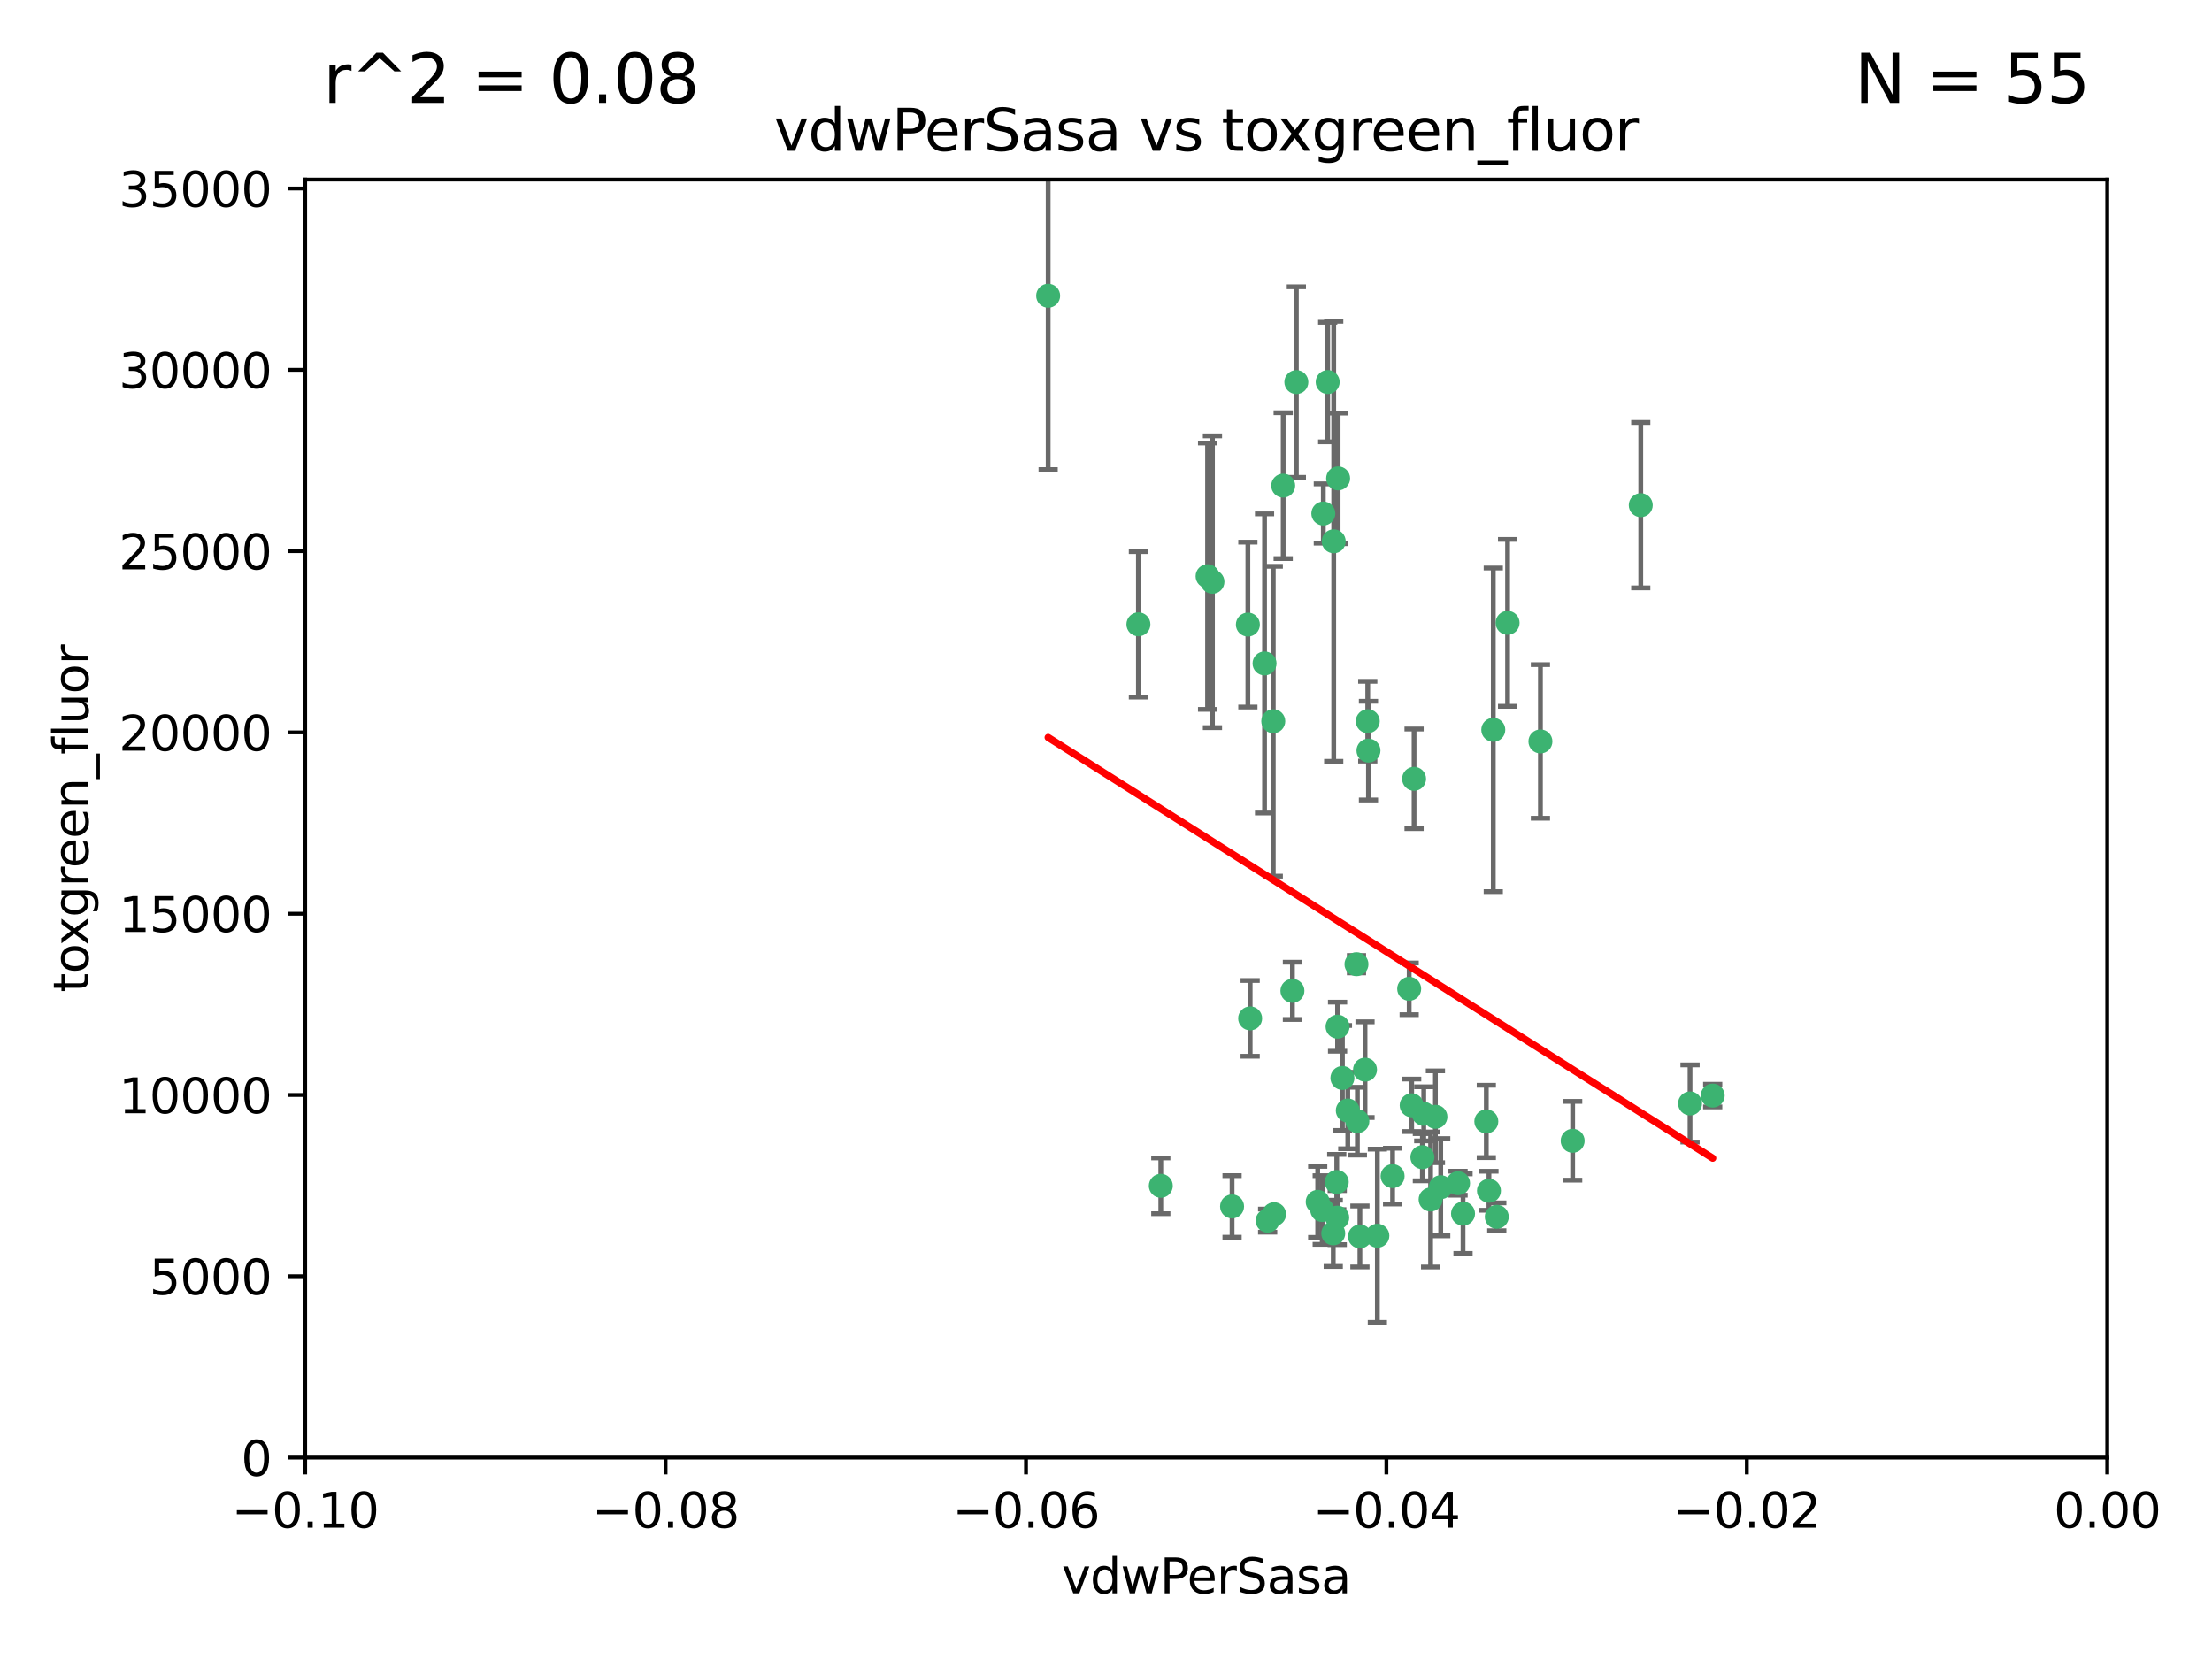 <?xml version="1.0" encoding="utf-8" standalone="no"?>
<!DOCTYPE svg PUBLIC "-//W3C//DTD SVG 1.1//EN"
  "http://www.w3.org/Graphics/SVG/1.1/DTD/svg11.dtd">
<svg xmlns:xlink="http://www.w3.org/1999/xlink" width="460.8pt" height="345.6pt" viewBox="0 0 460.8 345.6" xmlns="http://www.w3.org/2000/svg" version="1.1">
 <defs>
  <style type="text/css">*{stroke-linejoin: round; stroke-linecap: butt}</style>
 </defs>
 <g id="figure_1">
  <g id="patch_1">
   <path d="M 0 345.6 
L 460.8 345.6 
L 460.8 0 
L 0 0 
z
" style="fill: #ffffff"/>
  </g>
  <g id="axes_1">
   <g id="patch_2">
    <path d="M 63.571 303.64 
L 438.975 303.64 
L 438.975 37.411 
L 63.571 37.411 
z
" style="fill: #ffffff"/>
   </g>
   <g id="PathCollection_1">
    <defs>
     <path id="mf720e7ccf8" d="M 0 1.118 
C 0.297 1.118 0.581 1 0.791 0.791 
C 1 0.581 1.118 0.297 1.118 0 
C 1.118 -0.297 1 -0.581 0.791 -0.791 
C 0.581 -1 0.297 -1.118 0 -1.118 
C -0.297 -1.118 -0.581 -1 -0.791 -0.791 
C -1 -0.581 -1.118 -0.297 -1.118 0 
C -1.118 0.297 -1 0.581 -0.791 0.791 
C -0.581 1 -0.297 1.118 0 1.118 
z
" style="stroke: #3cb371"/>
    </defs>
    <g clip-path="url(#pf2f852a9d2)">
     <use xlink:href="#mf720e7ccf8" x="270.055" y="79.593" style="fill: #3cb371; stroke: #3cb371"/>
     <use xlink:href="#mf720e7ccf8" x="218.35" y="61.614" style="fill: #3cb371; stroke: #3cb371"/>
     <use xlink:href="#mf720e7ccf8" x="267.313" y="101.166" style="fill: #3cb371; stroke: #3cb371"/>
     <use xlink:href="#mf720e7ccf8" x="277.837" y="112.761" style="fill: #3cb371; stroke: #3cb371"/>
     <use xlink:href="#mf720e7ccf8" x="259.956" y="130.114" style="fill: #3cb371; stroke: #3cb371"/>
     <use xlink:href="#mf720e7ccf8" x="263.429" y="138.203" style="fill: #3cb371; stroke: #3cb371"/>
     <use xlink:href="#mf720e7ccf8" x="275.671" y="106.972" style="fill: #3cb371; stroke: #3cb371"/>
     <use xlink:href="#mf720e7ccf8" x="278.755" y="99.654" style="fill: #3cb371; stroke: #3cb371"/>
     <use xlink:href="#mf720e7ccf8" x="237.152" y="130.059" style="fill: #3cb371; stroke: #3cb371"/>
     <use xlink:href="#mf720e7ccf8" x="276.581" y="79.585" style="fill: #3cb371; stroke: #3cb371"/>
     <use xlink:href="#mf720e7ccf8" x="269.235" y="206.41" style="fill: #3cb371; stroke: #3cb371"/>
     <use xlink:href="#mf720e7ccf8" x="251.561" y="120.034" style="fill: #3cb371; stroke: #3cb371"/>
     <use xlink:href="#mf720e7ccf8" x="241.819" y="247.024" style="fill: #3cb371; stroke: #3cb371"/>
     <use xlink:href="#mf720e7ccf8" x="293.557" y="205.988" style="fill: #3cb371; stroke: #3cb371"/>
     <use xlink:href="#mf720e7ccf8" x="252.576" y="121.191" style="fill: #3cb371; stroke: #3cb371"/>
     <use xlink:href="#mf720e7ccf8" x="304.776" y="252.825" style="fill: #3cb371; stroke: #3cb371"/>
     <use xlink:href="#mf720e7ccf8" x="284.928" y="150.242" style="fill: #3cb371; stroke: #3cb371"/>
     <use xlink:href="#mf720e7ccf8" x="265.419" y="252.947" style="fill: #3cb371; stroke: #3cb371"/>
     <use xlink:href="#mf720e7ccf8" x="296.308" y="241.067" style="fill: #3cb371; stroke: #3cb371"/>
     <use xlink:href="#mf720e7ccf8" x="294.077" y="230.255" style="fill: #3cb371; stroke: #3cb371"/>
     <use xlink:href="#mf720e7ccf8" x="275.442" y="252.069" style="fill: #3cb371; stroke: #3cb371"/>
     <use xlink:href="#mf720e7ccf8" x="298.022" y="249.877" style="fill: #3cb371; stroke: #3cb371"/>
     <use xlink:href="#mf720e7ccf8" x="256.663" y="251.323" style="fill: #3cb371; stroke: #3cb371"/>
     <use xlink:href="#mf720e7ccf8" x="284.358" y="222.83" style="fill: #3cb371; stroke: #3cb371"/>
     <use xlink:href="#mf720e7ccf8" x="274.5" y="250.369" style="fill: #3cb371; stroke: #3cb371"/>
     <use xlink:href="#mf720e7ccf8" x="265.246" y="150.246" style="fill: #3cb371; stroke: #3cb371"/>
     <use xlink:href="#mf720e7ccf8" x="280.767" y="231.339" style="fill: #3cb371; stroke: #3cb371"/>
     <use xlink:href="#mf720e7ccf8" x="282.577" y="200.861" style="fill: #3cb371; stroke: #3cb371"/>
     <use xlink:href="#mf720e7ccf8" x="290.102" y="245.005" style="fill: #3cb371; stroke: #3cb371"/>
     <use xlink:href="#mf720e7ccf8" x="278.569" y="253.655" style="fill: #3cb371; stroke: #3cb371"/>
     <use xlink:href="#mf720e7ccf8" x="311.808" y="253.482" style="fill: #3cb371; stroke: #3cb371"/>
     <use xlink:href="#mf720e7ccf8" x="311.077" y="152.035" style="fill: #3cb371; stroke: #3cb371"/>
     <use xlink:href="#mf720e7ccf8" x="260.43" y="212.147" style="fill: #3cb371; stroke: #3cb371"/>
     <use xlink:href="#mf720e7ccf8" x="285.076" y="156.366" style="fill: #3cb371; stroke: #3cb371"/>
     <use xlink:href="#mf720e7ccf8" x="309.626" y="233.615" style="fill: #3cb371; stroke: #3cb371"/>
     <use xlink:href="#mf720e7ccf8" x="283.296" y="257.576" style="fill: #3cb371; stroke: #3cb371"/>
     <use xlink:href="#mf720e7ccf8" x="282.767" y="233.563" style="fill: #3cb371; stroke: #3cb371"/>
     <use xlink:href="#mf720e7ccf8" x="310.174" y="248.058" style="fill: #3cb371; stroke: #3cb371"/>
     <use xlink:href="#mf720e7ccf8" x="277.739" y="256.929" style="fill: #3cb371; stroke: #3cb371"/>
     <use xlink:href="#mf720e7ccf8" x="279.65" y="224.561" style="fill: #3cb371; stroke: #3cb371"/>
     <use xlink:href="#mf720e7ccf8" x="278.637" y="213.877" style="fill: #3cb371; stroke: #3cb371"/>
     <use xlink:href="#mf720e7ccf8" x="264.075" y="254.285" style="fill: #3cb371; stroke: #3cb371"/>
     <use xlink:href="#mf720e7ccf8" x="286.929" y="257.429" style="fill: #3cb371; stroke: #3cb371"/>
     <use xlink:href="#mf720e7ccf8" x="296.591" y="232.035" style="fill: #3cb371; stroke: #3cb371"/>
     <use xlink:href="#mf720e7ccf8" x="320.897" y="154.457" style="fill: #3cb371; stroke: #3cb371"/>
     <use xlink:href="#mf720e7ccf8" x="341.801" y="105.234" style="fill: #3cb371; stroke: #3cb371"/>
     <use xlink:href="#mf720e7ccf8" x="314.057" y="129.752" style="fill: #3cb371; stroke: #3cb371"/>
     <use xlink:href="#mf720e7ccf8" x="299.023" y="232.65" style="fill: #3cb371; stroke: #3cb371"/>
     <use xlink:href="#mf720e7ccf8" x="278.467" y="246.235" style="fill: #3cb371; stroke: #3cb371"/>
     <use xlink:href="#mf720e7ccf8" x="300.13" y="247.319" style="fill: #3cb371; stroke: #3cb371"/>
     <use xlink:href="#mf720e7ccf8" x="303.74" y="246.485" style="fill: #3cb371; stroke: #3cb371"/>
     <use xlink:href="#mf720e7ccf8" x="352.067" y="229.873" style="fill: #3cb371; stroke: #3cb371"/>
     <use xlink:href="#mf720e7ccf8" x="327.614" y="237.649" style="fill: #3cb371; stroke: #3cb371"/>
     <use xlink:href="#mf720e7ccf8" x="356.787" y="228.234" style="fill: #3cb371; stroke: #3cb371"/>
     <use xlink:href="#mf720e7ccf8" x="294.577" y="162.243" style="fill: #3cb371; stroke: #3cb371"/>
    </g>
   </g>
   <g id="matplotlib.axis_1">
    <g id="xtick_1">
     <g id="line2d_1">
      <defs>
       <path id="mb7c0203113" d="M 0 0 
L 0 3.5 
" style="stroke: #000000; stroke-width: 0.8"/>
      </defs>
      <g>
       <use xlink:href="#mb7c0203113" x="63.571" y="303.64" style="stroke: #000000; stroke-width: 0.8"/>
      </g>
     </g>
     <g id="text_1">
      <!-- −0.10 -->
      <g transform="translate(48.249 318.238)scale(0.1 -0.1)">
       <defs>
        <path id="DejaVuSans-2212" d="M 678 2272 
L 4684 2272 
L 4684 1741 
L 678 1741 
L 678 2272 
z
" transform="scale(0.016)"/>
        <path id="DejaVuSans-30" d="M 2034 4250 
Q 1547 4250 1301 3770 
Q 1056 3291 1056 2328 
Q 1056 1369 1301 889 
Q 1547 409 2034 409 
Q 2525 409 2770 889 
Q 3016 1369 3016 2328 
Q 3016 3291 2770 3770 
Q 2525 4250 2034 4250 
z
M 2034 4750 
Q 2819 4750 3233 4129 
Q 3647 3509 3647 2328 
Q 3647 1150 3233 529 
Q 2819 -91 2034 -91 
Q 1250 -91 836 529 
Q 422 1150 422 2328 
Q 422 3509 836 4129 
Q 1250 4750 2034 4750 
z
" transform="scale(0.016)"/>
        <path id="DejaVuSans-2e" d="M 684 794 
L 1344 794 
L 1344 0 
L 684 0 
L 684 794 
z
" transform="scale(0.016)"/>
        <path id="DejaVuSans-31" d="M 794 531 
L 1825 531 
L 1825 4091 
L 703 3866 
L 703 4441 
L 1819 4666 
L 2450 4666 
L 2450 531 
L 3481 531 
L 3481 0 
L 794 0 
L 794 531 
z
" transform="scale(0.016)"/>
       </defs>
       <use xlink:href="#DejaVuSans-2212"/>
       <use xlink:href="#DejaVuSans-30" x="83.789"/>
       <use xlink:href="#DejaVuSans-2e" x="147.412"/>
       <use xlink:href="#DejaVuSans-31" x="179.199"/>
       <use xlink:href="#DejaVuSans-30" x="242.822"/>
      </g>
     </g>
    </g>
    <g id="xtick_2">
     <g id="line2d_2">
      <g>
       <use xlink:href="#mb7c0203113" x="138.652" y="303.64" style="stroke: #000000; stroke-width: 0.8"/>
      </g>
     </g>
     <g id="text_2">
      <!-- −0.08 -->
      <g transform="translate(123.329 318.238)scale(0.1 -0.1)">
       <defs>
        <path id="DejaVuSans-38" d="M 2034 2216 
Q 1584 2216 1326 1975 
Q 1069 1734 1069 1313 
Q 1069 891 1326 650 
Q 1584 409 2034 409 
Q 2484 409 2743 651 
Q 3003 894 3003 1313 
Q 3003 1734 2745 1975 
Q 2488 2216 2034 2216 
z
M 1403 2484 
Q 997 2584 770 2862 
Q 544 3141 544 3541 
Q 544 4100 942 4425 
Q 1341 4750 2034 4750 
Q 2731 4750 3128 4425 
Q 3525 4100 3525 3541 
Q 3525 3141 3298 2862 
Q 3072 2584 2669 2484 
Q 3125 2378 3379 2068 
Q 3634 1759 3634 1313 
Q 3634 634 3220 271 
Q 2806 -91 2034 -91 
Q 1263 -91 848 271 
Q 434 634 434 1313 
Q 434 1759 690 2068 
Q 947 2378 1403 2484 
z
M 1172 3481 
Q 1172 3119 1398 2916 
Q 1625 2713 2034 2713 
Q 2441 2713 2670 2916 
Q 2900 3119 2900 3481 
Q 2900 3844 2670 4047 
Q 2441 4250 2034 4250 
Q 1625 4250 1398 4047 
Q 1172 3844 1172 3481 
z
" transform="scale(0.016)"/>
       </defs>
       <use xlink:href="#DejaVuSans-2212"/>
       <use xlink:href="#DejaVuSans-30" x="83.789"/>
       <use xlink:href="#DejaVuSans-2e" x="147.412"/>
       <use xlink:href="#DejaVuSans-30" x="179.199"/>
       <use xlink:href="#DejaVuSans-38" x="242.822"/>
      </g>
     </g>
    </g>
    <g id="xtick_3">
     <g id="line2d_3">
      <g>
       <use xlink:href="#mb7c0203113" x="213.733" y="303.64" style="stroke: #000000; stroke-width: 0.8"/>
      </g>
     </g>
     <g id="text_3">
      <!-- −0.06 -->
      <g transform="translate(198.41 318.238)scale(0.1 -0.1)">
       <defs>
        <path id="DejaVuSans-36" d="M 2113 2584 
Q 1688 2584 1439 2293 
Q 1191 2003 1191 1497 
Q 1191 994 1439 701 
Q 1688 409 2113 409 
Q 2538 409 2786 701 
Q 3034 994 3034 1497 
Q 3034 2003 2786 2293 
Q 2538 2584 2113 2584 
z
M 3366 4563 
L 3366 3988 
Q 3128 4100 2886 4159 
Q 2644 4219 2406 4219 
Q 1781 4219 1451 3797 
Q 1122 3375 1075 2522 
Q 1259 2794 1537 2939 
Q 1816 3084 2150 3084 
Q 2853 3084 3261 2657 
Q 3669 2231 3669 1497 
Q 3669 778 3244 343 
Q 2819 -91 2113 -91 
Q 1303 -91 875 529 
Q 447 1150 447 2328 
Q 447 3434 972 4092 
Q 1497 4750 2381 4750 
Q 2619 4750 2861 4703 
Q 3103 4656 3366 4563 
z
" transform="scale(0.016)"/>
       </defs>
       <use xlink:href="#DejaVuSans-2212"/>
       <use xlink:href="#DejaVuSans-30" x="83.789"/>
       <use xlink:href="#DejaVuSans-2e" x="147.412"/>
       <use xlink:href="#DejaVuSans-30" x="179.199"/>
       <use xlink:href="#DejaVuSans-36" x="242.822"/>
      </g>
     </g>
    </g>
    <g id="xtick_4">
     <g id="line2d_4">
      <g>
       <use xlink:href="#mb7c0203113" x="288.813" y="303.64" style="stroke: #000000; stroke-width: 0.8"/>
      </g>
     </g>
     <g id="text_4">
      <!-- −0.04 -->
      <g transform="translate(273.491 318.238)scale(0.1 -0.1)">
       <defs>
        <path id="DejaVuSans-34" d="M 2419 4116 
L 825 1625 
L 2419 1625 
L 2419 4116 
z
M 2253 4666 
L 3047 4666 
L 3047 1625 
L 3713 1625 
L 3713 1100 
L 3047 1100 
L 3047 0 
L 2419 0 
L 2419 1100 
L 313 1100 
L 313 1709 
L 2253 4666 
z
" transform="scale(0.016)"/>
       </defs>
       <use xlink:href="#DejaVuSans-2212"/>
       <use xlink:href="#DejaVuSans-30" x="83.789"/>
       <use xlink:href="#DejaVuSans-2e" x="147.412"/>
       <use xlink:href="#DejaVuSans-30" x="179.199"/>
       <use xlink:href="#DejaVuSans-34" x="242.822"/>
      </g>
     </g>
    </g>
    <g id="xtick_5">
     <g id="line2d_5">
      <g>
       <use xlink:href="#mb7c0203113" x="363.894" y="303.64" style="stroke: #000000; stroke-width: 0.8"/>
      </g>
     </g>
     <g id="text_5">
      <!-- −0.02 -->
      <g transform="translate(348.572 318.238)scale(0.1 -0.1)">
       <defs>
        <path id="DejaVuSans-32" d="M 1228 531 
L 3431 531 
L 3431 0 
L 469 0 
L 469 531 
Q 828 903 1448 1529 
Q 2069 2156 2228 2338 
Q 2531 2678 2651 2914 
Q 2772 3150 2772 3378 
Q 2772 3750 2511 3984 
Q 2250 4219 1831 4219 
Q 1534 4219 1204 4116 
Q 875 4013 500 3803 
L 500 4441 
Q 881 4594 1212 4672 
Q 1544 4750 1819 4750 
Q 2544 4750 2975 4387 
Q 3406 4025 3406 3419 
Q 3406 3131 3298 2873 
Q 3191 2616 2906 2266 
Q 2828 2175 2409 1742 
Q 1991 1309 1228 531 
z
" transform="scale(0.016)"/>
       </defs>
       <use xlink:href="#DejaVuSans-2212"/>
       <use xlink:href="#DejaVuSans-30" x="83.789"/>
       <use xlink:href="#DejaVuSans-2e" x="147.412"/>
       <use xlink:href="#DejaVuSans-30" x="179.199"/>
       <use xlink:href="#DejaVuSans-32" x="242.822"/>
      </g>
     </g>
    </g>
    <g id="xtick_6">
     <g id="line2d_6">
      <g>
       <use xlink:href="#mb7c0203113" x="438.975" y="303.64" style="stroke: #000000; stroke-width: 0.8"/>
      </g>
     </g>
     <g id="text_6">
      <!-- 0.00 -->
      <g transform="translate(427.842 318.238)scale(0.1 -0.1)">
       <use xlink:href="#DejaVuSans-30"/>
       <use xlink:href="#DejaVuSans-2e" x="63.623"/>
       <use xlink:href="#DejaVuSans-30" x="95.41"/>
       <use xlink:href="#DejaVuSans-30" x="159.033"/>
      </g>
     </g>
    </g>
    <g id="text_7">
     <!-- vdwPerSasa -->
     <g transform="translate(221.178 331.917)scale(0.1 -0.1)">
      <defs>
       <path id="DejaVuSans-76" d="M 191 3500 
L 800 3500 
L 1894 563 
L 2988 3500 
L 3597 3500 
L 2284 0 
L 1503 0 
L 191 3500 
z
" transform="scale(0.016)"/>
       <path id="DejaVuSans-64" d="M 2906 2969 
L 2906 4863 
L 3481 4863 
L 3481 0 
L 2906 0 
L 2906 525 
Q 2725 213 2448 61 
Q 2172 -91 1784 -91 
Q 1150 -91 751 415 
Q 353 922 353 1747 
Q 353 2572 751 3078 
Q 1150 3584 1784 3584 
Q 2172 3584 2448 3432 
Q 2725 3281 2906 2969 
z
M 947 1747 
Q 947 1113 1208 752 
Q 1469 391 1925 391 
Q 2381 391 2643 752 
Q 2906 1113 2906 1747 
Q 2906 2381 2643 2742 
Q 2381 3103 1925 3103 
Q 1469 3103 1208 2742 
Q 947 2381 947 1747 
z
" transform="scale(0.016)"/>
       <path id="DejaVuSans-77" d="M 269 3500 
L 844 3500 
L 1563 769 
L 2278 3500 
L 2956 3500 
L 3675 769 
L 4391 3500 
L 4966 3500 
L 4050 0 
L 3372 0 
L 2619 2869 
L 1863 0 
L 1184 0 
L 269 3500 
z
" transform="scale(0.016)"/>
       <path id="DejaVuSans-50" d="M 1259 4147 
L 1259 2394 
L 2053 2394 
Q 2494 2394 2734 2622 
Q 2975 2850 2975 3272 
Q 2975 3691 2734 3919 
Q 2494 4147 2053 4147 
L 1259 4147 
z
M 628 4666 
L 2053 4666 
Q 2838 4666 3239 4311 
Q 3641 3956 3641 3272 
Q 3641 2581 3239 2228 
Q 2838 1875 2053 1875 
L 1259 1875 
L 1259 0 
L 628 0 
L 628 4666 
z
" transform="scale(0.016)"/>
       <path id="DejaVuSans-65" d="M 3597 1894 
L 3597 1613 
L 953 1613 
Q 991 1019 1311 708 
Q 1631 397 2203 397 
Q 2534 397 2845 478 
Q 3156 559 3463 722 
L 3463 178 
Q 3153 47 2828 -22 
Q 2503 -91 2169 -91 
Q 1331 -91 842 396 
Q 353 884 353 1716 
Q 353 2575 817 3079 
Q 1281 3584 2069 3584 
Q 2775 3584 3186 3129 
Q 3597 2675 3597 1894 
z
M 3022 2063 
Q 3016 2534 2758 2815 
Q 2500 3097 2075 3097 
Q 1594 3097 1305 2825 
Q 1016 2553 972 2059 
L 3022 2063 
z
" transform="scale(0.016)"/>
       <path id="DejaVuSans-72" d="M 2631 2963 
Q 2534 3019 2420 3045 
Q 2306 3072 2169 3072 
Q 1681 3072 1420 2755 
Q 1159 2438 1159 1844 
L 1159 0 
L 581 0 
L 581 3500 
L 1159 3500 
L 1159 2956 
Q 1341 3275 1631 3429 
Q 1922 3584 2338 3584 
Q 2397 3584 2469 3576 
Q 2541 3569 2628 3553 
L 2631 2963 
z
" transform="scale(0.016)"/>
       <path id="DejaVuSans-53" d="M 3425 4513 
L 3425 3897 
Q 3066 4069 2747 4153 
Q 2428 4238 2131 4238 
Q 1616 4238 1336 4038 
Q 1056 3838 1056 3469 
Q 1056 3159 1242 3001 
Q 1428 2844 1947 2747 
L 2328 2669 
Q 3034 2534 3370 2195 
Q 3706 1856 3706 1288 
Q 3706 609 3251 259 
Q 2797 -91 1919 -91 
Q 1588 -91 1214 -16 
Q 841 59 441 206 
L 441 856 
Q 825 641 1194 531 
Q 1563 422 1919 422 
Q 2459 422 2753 634 
Q 3047 847 3047 1241 
Q 3047 1584 2836 1778 
Q 2625 1972 2144 2069 
L 1759 2144 
Q 1053 2284 737 2584 
Q 422 2884 422 3419 
Q 422 4038 858 4394 
Q 1294 4750 2059 4750 
Q 2388 4750 2728 4690 
Q 3069 4631 3425 4513 
z
" transform="scale(0.016)"/>
       <path id="DejaVuSans-61" d="M 2194 1759 
Q 1497 1759 1228 1600 
Q 959 1441 959 1056 
Q 959 750 1161 570 
Q 1363 391 1709 391 
Q 2188 391 2477 730 
Q 2766 1069 2766 1631 
L 2766 1759 
L 2194 1759 
z
M 3341 1997 
L 3341 0 
L 2766 0 
L 2766 531 
Q 2569 213 2275 61 
Q 1981 -91 1556 -91 
Q 1019 -91 701 211 
Q 384 513 384 1019 
Q 384 1609 779 1909 
Q 1175 2209 1959 2209 
L 2766 2209 
L 2766 2266 
Q 2766 2663 2505 2880 
Q 2244 3097 1772 3097 
Q 1472 3097 1187 3025 
Q 903 2953 641 2809 
L 641 3341 
Q 956 3463 1253 3523 
Q 1550 3584 1831 3584 
Q 2591 3584 2966 3190 
Q 3341 2797 3341 1997 
z
" transform="scale(0.016)"/>
       <path id="DejaVuSans-73" d="M 2834 3397 
L 2834 2853 
Q 2591 2978 2328 3040 
Q 2066 3103 1784 3103 
Q 1356 3103 1142 2972 
Q 928 2841 928 2578 
Q 928 2378 1081 2264 
Q 1234 2150 1697 2047 
L 1894 2003 
Q 2506 1872 2764 1633 
Q 3022 1394 3022 966 
Q 3022 478 2636 193 
Q 2250 -91 1575 -91 
Q 1294 -91 989 -36 
Q 684 19 347 128 
L 347 722 
Q 666 556 975 473 
Q 1284 391 1588 391 
Q 1994 391 2212 530 
Q 2431 669 2431 922 
Q 2431 1156 2273 1281 
Q 2116 1406 1581 1522 
L 1381 1569 
Q 847 1681 609 1914 
Q 372 2147 372 2553 
Q 372 3047 722 3315 
Q 1072 3584 1716 3584 
Q 2034 3584 2315 3537 
Q 2597 3491 2834 3397 
z
" transform="scale(0.016)"/>
      </defs>
      <use xlink:href="#DejaVuSans-76"/>
      <use xlink:href="#DejaVuSans-64" x="59.18"/>
      <use xlink:href="#DejaVuSans-77" x="122.656"/>
      <use xlink:href="#DejaVuSans-50" x="204.443"/>
      <use xlink:href="#DejaVuSans-65" x="261.121"/>
      <use xlink:href="#DejaVuSans-72" x="322.645"/>
      <use xlink:href="#DejaVuSans-53" x="363.758"/>
      <use xlink:href="#DejaVuSans-61" x="427.234"/>
      <use xlink:href="#DejaVuSans-73" x="488.514"/>
      <use xlink:href="#DejaVuSans-61" x="540.613"/>
     </g>
    </g>
   </g>
   <g id="matplotlib.axis_2">
    <g id="ytick_1">
     <g id="line2d_7">
      <defs>
       <path id="m25ce2143b1" d="M 0 0 
L -3.5 0 
" style="stroke: #000000; stroke-width: 0.8"/>
      </defs>
      <g>
       <use xlink:href="#m25ce2143b1" x="63.571" y="303.64" style="stroke: #000000; stroke-width: 0.8"/>
      </g>
     </g>
     <g id="text_8">
      <!-- 0 -->
      <g transform="translate(50.209 307.439)scale(0.1 -0.1)">
       <use xlink:href="#DejaVuSans-30"/>
      </g>
     </g>
    </g>
    <g id="ytick_2">
     <g id="line2d_8">
      <g>
       <use xlink:href="#m25ce2143b1" x="63.571" y="265.874" style="stroke: #000000; stroke-width: 0.8"/>
      </g>
     </g>
     <g id="text_9">
      <!-- 5000 -->
      <g transform="translate(31.121 269.673)scale(0.1 -0.1)">
       <defs>
        <path id="DejaVuSans-35" d="M 691 4666 
L 3169 4666 
L 3169 4134 
L 1269 4134 
L 1269 2991 
Q 1406 3038 1543 3061 
Q 1681 3084 1819 3084 
Q 2600 3084 3056 2656 
Q 3513 2228 3513 1497 
Q 3513 744 3044 326 
Q 2575 -91 1722 -91 
Q 1428 -91 1123 -41 
Q 819 9 494 109 
L 494 744 
Q 775 591 1075 516 
Q 1375 441 1709 441 
Q 2250 441 2565 725 
Q 2881 1009 2881 1497 
Q 2881 1984 2565 2268 
Q 2250 2553 1709 2553 
Q 1456 2553 1204 2497 
Q 953 2441 691 2322 
L 691 4666 
z
" transform="scale(0.016)"/>
       </defs>
       <use xlink:href="#DejaVuSans-35"/>
       <use xlink:href="#DejaVuSans-30" x="63.623"/>
       <use xlink:href="#DejaVuSans-30" x="127.246"/>
       <use xlink:href="#DejaVuSans-30" x="190.869"/>
      </g>
     </g>
    </g>
    <g id="ytick_3">
     <g id="line2d_9">
      <g>
       <use xlink:href="#m25ce2143b1" x="63.571" y="228.108" style="stroke: #000000; stroke-width: 0.8"/>
      </g>
     </g>
     <g id="text_10">
      <!-- 10000 -->
      <g transform="translate(24.759 231.907)scale(0.1 -0.1)">
       <use xlink:href="#DejaVuSans-31"/>
       <use xlink:href="#DejaVuSans-30" x="63.623"/>
       <use xlink:href="#DejaVuSans-30" x="127.246"/>
       <use xlink:href="#DejaVuSans-30" x="190.869"/>
       <use xlink:href="#DejaVuSans-30" x="254.492"/>
      </g>
     </g>
    </g>
    <g id="ytick_4">
     <g id="line2d_10">
      <g>
       <use xlink:href="#m25ce2143b1" x="63.571" y="190.342" style="stroke: #000000; stroke-width: 0.8"/>
      </g>
     </g>
     <g id="text_11">
      <!-- 15000 -->
      <g transform="translate(24.759 194.141)scale(0.1 -0.1)">
       <use xlink:href="#DejaVuSans-31"/>
       <use xlink:href="#DejaVuSans-35" x="63.623"/>
       <use xlink:href="#DejaVuSans-30" x="127.246"/>
       <use xlink:href="#DejaVuSans-30" x="190.869"/>
       <use xlink:href="#DejaVuSans-30" x="254.492"/>
      </g>
     </g>
    </g>
    <g id="ytick_5">
     <g id="line2d_11">
      <g>
       <use xlink:href="#m25ce2143b1" x="63.571" y="152.576" style="stroke: #000000; stroke-width: 0.8"/>
      </g>
     </g>
     <g id="text_12">
      <!-- 20000 -->
      <g transform="translate(24.759 156.375)scale(0.1 -0.1)">
       <use xlink:href="#DejaVuSans-32"/>
       <use xlink:href="#DejaVuSans-30" x="63.623"/>
       <use xlink:href="#DejaVuSans-30" x="127.246"/>
       <use xlink:href="#DejaVuSans-30" x="190.869"/>
       <use xlink:href="#DejaVuSans-30" x="254.492"/>
      </g>
     </g>
    </g>
    <g id="ytick_6">
     <g id="line2d_12">
      <g>
       <use xlink:href="#m25ce2143b1" x="63.571" y="114.81" style="stroke: #000000; stroke-width: 0.8"/>
      </g>
     </g>
     <g id="text_13">
      <!-- 25000 -->
      <g transform="translate(24.759 118.609)scale(0.1 -0.1)">
       <use xlink:href="#DejaVuSans-32"/>
       <use xlink:href="#DejaVuSans-35" x="63.623"/>
       <use xlink:href="#DejaVuSans-30" x="127.246"/>
       <use xlink:href="#DejaVuSans-30" x="190.869"/>
       <use xlink:href="#DejaVuSans-30" x="254.492"/>
      </g>
     </g>
    </g>
    <g id="ytick_7">
     <g id="line2d_13">
      <g>
       <use xlink:href="#m25ce2143b1" x="63.571" y="77.044" style="stroke: #000000; stroke-width: 0.8"/>
      </g>
     </g>
     <g id="text_14">
      <!-- 30000 -->
      <g transform="translate(24.759 80.844)scale(0.1 -0.1)">
       <defs>
        <path id="DejaVuSans-33" d="M 2597 2516 
Q 3050 2419 3304 2112 
Q 3559 1806 3559 1356 
Q 3559 666 3084 287 
Q 2609 -91 1734 -91 
Q 1441 -91 1130 -33 
Q 819 25 488 141 
L 488 750 
Q 750 597 1062 519 
Q 1375 441 1716 441 
Q 2309 441 2620 675 
Q 2931 909 2931 1356 
Q 2931 1769 2642 2001 
Q 2353 2234 1838 2234 
L 1294 2234 
L 1294 2753 
L 1863 2753 
Q 2328 2753 2575 2939 
Q 2822 3125 2822 3475 
Q 2822 3834 2567 4026 
Q 2313 4219 1838 4219 
Q 1578 4219 1281 4162 
Q 984 4106 628 3988 
L 628 4550 
Q 988 4650 1302 4700 
Q 1616 4750 1894 4750 
Q 2613 4750 3031 4423 
Q 3450 4097 3450 3541 
Q 3450 3153 3228 2886 
Q 3006 2619 2597 2516 
z
" transform="scale(0.016)"/>
       </defs>
       <use xlink:href="#DejaVuSans-33"/>
       <use xlink:href="#DejaVuSans-30" x="63.623"/>
       <use xlink:href="#DejaVuSans-30" x="127.246"/>
       <use xlink:href="#DejaVuSans-30" x="190.869"/>
       <use xlink:href="#DejaVuSans-30" x="254.492"/>
      </g>
     </g>
    </g>
    <g id="ytick_8">
     <g id="line2d_14">
      <g>
       <use xlink:href="#m25ce2143b1" x="63.571" y="39.278" style="stroke: #000000; stroke-width: 0.8"/>
      </g>
     </g>
     <g id="text_15">
      <!-- 35000 -->
      <g transform="translate(24.759 43.078)scale(0.1 -0.1)">
       <use xlink:href="#DejaVuSans-33"/>
       <use xlink:href="#DejaVuSans-35" x="63.623"/>
       <use xlink:href="#DejaVuSans-30" x="127.246"/>
       <use xlink:href="#DejaVuSans-30" x="190.869"/>
       <use xlink:href="#DejaVuSans-30" x="254.492"/>
      </g>
     </g>
    </g>
    <g id="text_16">
     <!-- toxgreen_fluor -->
     <g transform="translate(18.401 206.72)rotate(-90)scale(0.1 -0.1)">
      <defs>
       <path id="DejaVuSans-74" d="M 1172 4494 
L 1172 3500 
L 2356 3500 
L 2356 3053 
L 1172 3053 
L 1172 1153 
Q 1172 725 1289 603 
Q 1406 481 1766 481 
L 2356 481 
L 2356 0 
L 1766 0 
Q 1100 0 847 248 
Q 594 497 594 1153 
L 594 3053 
L 172 3053 
L 172 3500 
L 594 3500 
L 594 4494 
L 1172 4494 
z
" transform="scale(0.016)"/>
       <path id="DejaVuSans-6f" d="M 1959 3097 
Q 1497 3097 1228 2736 
Q 959 2375 959 1747 
Q 959 1119 1226 758 
Q 1494 397 1959 397 
Q 2419 397 2687 759 
Q 2956 1122 2956 1747 
Q 2956 2369 2687 2733 
Q 2419 3097 1959 3097 
z
M 1959 3584 
Q 2709 3584 3137 3096 
Q 3566 2609 3566 1747 
Q 3566 888 3137 398 
Q 2709 -91 1959 -91 
Q 1206 -91 779 398 
Q 353 888 353 1747 
Q 353 2609 779 3096 
Q 1206 3584 1959 3584 
z
" transform="scale(0.016)"/>
       <path id="DejaVuSans-78" d="M 3513 3500 
L 2247 1797 
L 3578 0 
L 2900 0 
L 1881 1375 
L 863 0 
L 184 0 
L 1544 1831 
L 300 3500 
L 978 3500 
L 1906 2253 
L 2834 3500 
L 3513 3500 
z
" transform="scale(0.016)"/>
       <path id="DejaVuSans-67" d="M 2906 1791 
Q 2906 2416 2648 2759 
Q 2391 3103 1925 3103 
Q 1463 3103 1205 2759 
Q 947 2416 947 1791 
Q 947 1169 1205 825 
Q 1463 481 1925 481 
Q 2391 481 2648 825 
Q 2906 1169 2906 1791 
z
M 3481 434 
Q 3481 -459 3084 -895 
Q 2688 -1331 1869 -1331 
Q 1566 -1331 1297 -1286 
Q 1028 -1241 775 -1147 
L 775 -588 
Q 1028 -725 1275 -790 
Q 1522 -856 1778 -856 
Q 2344 -856 2625 -561 
Q 2906 -266 2906 331 
L 2906 616 
Q 2728 306 2450 153 
Q 2172 0 1784 0 
Q 1141 0 747 490 
Q 353 981 353 1791 
Q 353 2603 747 3093 
Q 1141 3584 1784 3584 
Q 2172 3584 2450 3431 
Q 2728 3278 2906 2969 
L 2906 3500 
L 3481 3500 
L 3481 434 
z
" transform="scale(0.016)"/>
       <path id="DejaVuSans-6e" d="M 3513 2113 
L 3513 0 
L 2938 0 
L 2938 2094 
Q 2938 2591 2744 2837 
Q 2550 3084 2163 3084 
Q 1697 3084 1428 2787 
Q 1159 2491 1159 1978 
L 1159 0 
L 581 0 
L 581 3500 
L 1159 3500 
L 1159 2956 
Q 1366 3272 1645 3428 
Q 1925 3584 2291 3584 
Q 2894 3584 3203 3211 
Q 3513 2838 3513 2113 
z
" transform="scale(0.016)"/>
       <path id="DejaVuSans-5f" d="M 3263 -1063 
L 3263 -1509 
L -63 -1509 
L -63 -1063 
L 3263 -1063 
z
" transform="scale(0.016)"/>
       <path id="DejaVuSans-66" d="M 2375 4863 
L 2375 4384 
L 1825 4384 
Q 1516 4384 1395 4259 
Q 1275 4134 1275 3809 
L 1275 3500 
L 2222 3500 
L 2222 3053 
L 1275 3053 
L 1275 0 
L 697 0 
L 697 3053 
L 147 3053 
L 147 3500 
L 697 3500 
L 697 3744 
Q 697 4328 969 4595 
Q 1241 4863 1831 4863 
L 2375 4863 
z
" transform="scale(0.016)"/>
       <path id="DejaVuSans-6c" d="M 603 4863 
L 1178 4863 
L 1178 0 
L 603 0 
L 603 4863 
z
" transform="scale(0.016)"/>
       <path id="DejaVuSans-75" d="M 544 1381 
L 544 3500 
L 1119 3500 
L 1119 1403 
Q 1119 906 1312 657 
Q 1506 409 1894 409 
Q 2359 409 2629 706 
Q 2900 1003 2900 1516 
L 2900 3500 
L 3475 3500 
L 3475 0 
L 2900 0 
L 2900 538 
Q 2691 219 2414 64 
Q 2138 -91 1772 -91 
Q 1169 -91 856 284 
Q 544 659 544 1381 
z
M 1991 3584 
L 1991 3584 
z
" transform="scale(0.016)"/>
      </defs>
      <use xlink:href="#DejaVuSans-74"/>
      <use xlink:href="#DejaVuSans-6f" x="39.209"/>
      <use xlink:href="#DejaVuSans-78" x="97.266"/>
      <use xlink:href="#DejaVuSans-67" x="156.445"/>
      <use xlink:href="#DejaVuSans-72" x="219.922"/>
      <use xlink:href="#DejaVuSans-65" x="258.785"/>
      <use xlink:href="#DejaVuSans-65" x="320.309"/>
      <use xlink:href="#DejaVuSans-6e" x="381.832"/>
      <use xlink:href="#DejaVuSans-5f" x="445.211"/>
      <use xlink:href="#DejaVuSans-66" x="495.211"/>
      <use xlink:href="#DejaVuSans-6c" x="530.416"/>
      <use xlink:href="#DejaVuSans-75" x="558.199"/>
      <use xlink:href="#DejaVuSans-6f" x="621.578"/>
      <use xlink:href="#DejaVuSans-72" x="682.76"/>
     </g>
    </g>
   </g>
   <g id="LineCollection_1">
    <path d="M 270.055 99.437 
L 270.055 59.75 
" clip-path="url(#pf2f852a9d2)" style="fill: none; stroke: #696969"/>
    <path d="M 218.35 97.825 
L 218.35 25.402 
" clip-path="url(#pf2f852a9d2)" style="fill: none; stroke: #696969"/>
    <path d="M 267.313 116.358 
L 267.313 85.973 
" clip-path="url(#pf2f852a9d2)" style="fill: none; stroke: #696969"/>
    <path d="M 277.837 158.597 
L 277.837 66.926 
" clip-path="url(#pf2f852a9d2)" style="fill: none; stroke: #696969"/>
    <path d="M 259.956 147.286 
L 259.956 112.943 
" clip-path="url(#pf2f852a9d2)" style="fill: none; stroke: #696969"/>
    <path d="M 263.429 169.362 
L 263.429 107.043 
" clip-path="url(#pf2f852a9d2)" style="fill: none; stroke: #696969"/>
    <path d="M 275.671 113.147 
L 275.671 100.797 
" clip-path="url(#pf2f852a9d2)" style="fill: none; stroke: #696969"/>
    <path d="M 278.755 113.257 
L 278.755 86.051 
" clip-path="url(#pf2f852a9d2)" style="fill: none; stroke: #696969"/>
    <path d="M 237.152 145.209 
L 237.152 114.909 
" clip-path="url(#pf2f852a9d2)" style="fill: none; stroke: #696969"/>
    <path d="M 276.581 92.04 
L 276.581 67.13 
" clip-path="url(#pf2f852a9d2)" style="fill: none; stroke: #696969"/>
    <path d="M 269.235 212.375 
L 269.235 200.445 
" clip-path="url(#pf2f852a9d2)" style="fill: none; stroke: #696969"/>
    <path d="M 251.561 147.781 
L 251.561 92.287 
" clip-path="url(#pf2f852a9d2)" style="fill: none; stroke: #696969"/>
    <path d="M 241.819 252.829 
L 241.819 241.22 
" clip-path="url(#pf2f852a9d2)" style="fill: none; stroke: #696969"/>
    <path d="M 293.557 211.368 
L 293.557 200.608 
" clip-path="url(#pf2f852a9d2)" style="fill: none; stroke: #696969"/>
    <path d="M 252.576 151.584 
L 252.576 90.798 
" clip-path="url(#pf2f852a9d2)" style="fill: none; stroke: #696969"/>
    <path d="M 304.776 261.12 
L 304.776 244.53 
" clip-path="url(#pf2f852a9d2)" style="fill: none; stroke: #696969"/>
    <path d="M 284.928 158.549 
L 284.928 141.935 
" clip-path="url(#pf2f852a9d2)" style="fill: none; stroke: #696969"/>
    <path d="M 265.419 253.886 
L 265.419 252.007 
" clip-path="url(#pf2f852a9d2)" style="fill: none; stroke: #696969"/>
    <path d="M 296.308 245.981 
L 296.308 236.153 
" clip-path="url(#pf2f852a9d2)" style="fill: none; stroke: #696969"/>
    <path d="M 294.077 235.721 
L 294.077 224.789 
" clip-path="url(#pf2f852a9d2)" style="fill: none; stroke: #696969"/>
    <path d="M 275.442 259.223 
L 275.442 244.915 
" clip-path="url(#pf2f852a9d2)" style="fill: none; stroke: #696969"/>
    <path d="M 298.022 263.939 
L 298.022 235.814 
" clip-path="url(#pf2f852a9d2)" style="fill: none; stroke: #696969"/>
    <path d="M 256.663 257.736 
L 256.663 244.91 
" clip-path="url(#pf2f852a9d2)" style="fill: none; stroke: #696969"/>
    <path d="M 284.358 232.795 
L 284.358 212.864 
" clip-path="url(#pf2f852a9d2)" style="fill: none; stroke: #696969"/>
    <path d="M 274.5 257.768 
L 274.5 242.97 
" clip-path="url(#pf2f852a9d2)" style="fill: none; stroke: #696969"/>
    <path d="M 265.246 182.519 
L 265.246 117.972 
" clip-path="url(#pf2f852a9d2)" style="fill: none; stroke: #696969"/>
    <path d="M 280.767 239.299 
L 280.767 223.378 
" clip-path="url(#pf2f852a9d2)" style="fill: none; stroke: #696969"/>
    <path d="M 282.577 202.673 
L 282.577 199.049 
" clip-path="url(#pf2f852a9d2)" style="fill: none; stroke: #696969"/>
    <path d="M 290.102 250.813 
L 290.102 239.196 
" clip-path="url(#pf2f852a9d2)" style="fill: none; stroke: #696969"/>
    <path d="M 278.569 259.28 
L 278.569 248.029 
" clip-path="url(#pf2f852a9d2)" style="fill: none; stroke: #696969"/>
    <path d="M 311.808 256.385 
L 311.808 250.58 
" clip-path="url(#pf2f852a9d2)" style="fill: none; stroke: #696969"/>
    <path d="M 311.077 185.743 
L 311.077 118.327 
" clip-path="url(#pf2f852a9d2)" style="fill: none; stroke: #696969"/>
    <path d="M 260.43 220.035 
L 260.43 204.259 
" clip-path="url(#pf2f852a9d2)" style="fill: none; stroke: #696969"/>
    <path d="M 285.076 166.65 
L 285.076 146.083 
" clip-path="url(#pf2f852a9d2)" style="fill: none; stroke: #696969"/>
    <path d="M 309.626 241.152 
L 309.626 226.079 
" clip-path="url(#pf2f852a9d2)" style="fill: none; stroke: #696969"/>
    <path d="M 283.296 263.925 
L 283.296 251.227 
" clip-path="url(#pf2f852a9d2)" style="fill: none; stroke: #696969"/>
    <path d="M 282.767 240.63 
L 282.767 226.496 
" clip-path="url(#pf2f852a9d2)" style="fill: none; stroke: #696969"/>
    <path d="M 310.174 252.121 
L 310.174 243.994 
" clip-path="url(#pf2f852a9d2)" style="fill: none; stroke: #696969"/>
    <path d="M 277.739 263.824 
L 277.739 250.034 
" clip-path="url(#pf2f852a9d2)" style="fill: none; stroke: #696969"/>
    <path d="M 279.65 235.496 
L 279.65 213.627 
" clip-path="url(#pf2f852a9d2)" style="fill: none; stroke: #696969"/>
    <path d="M 278.637 218.99 
L 278.637 208.765 
" clip-path="url(#pf2f852a9d2)" style="fill: none; stroke: #696969"/>
    <path d="M 264.075 256.694 
L 264.075 251.875 
" clip-path="url(#pf2f852a9d2)" style="fill: none; stroke: #696969"/>
    <path d="M 286.929 275.478 
L 286.929 239.381 
" clip-path="url(#pf2f852a9d2)" style="fill: none; stroke: #696969"/>
    <path d="M 296.591 237.667 
L 296.591 226.403 
" clip-path="url(#pf2f852a9d2)" style="fill: none; stroke: #696969"/>
    <path d="M 320.897 170.456 
L 320.897 138.458 
" clip-path="url(#pf2f852a9d2)" style="fill: none; stroke: #696969"/>
    <path d="M 341.801 122.461 
L 341.801 88.007 
" clip-path="url(#pf2f852a9d2)" style="fill: none; stroke: #696969"/>
    <path d="M 314.057 147.136 
L 314.057 112.367 
" clip-path="url(#pf2f852a9d2)" style="fill: none; stroke: #696969"/>
    <path d="M 299.023 242.215 
L 299.023 223.086 
" clip-path="url(#pf2f852a9d2)" style="fill: none; stroke: #696969"/>
    <path d="M 278.467 251.981 
L 278.467 240.488 
" clip-path="url(#pf2f852a9d2)" style="fill: none; stroke: #696969"/>
    <path d="M 300.13 257.444 
L 300.13 237.194 
" clip-path="url(#pf2f852a9d2)" style="fill: none; stroke: #696969"/>
    <path d="M 303.74 248.986 
L 303.74 243.983 
" clip-path="url(#pf2f852a9d2)" style="fill: none; stroke: #696969"/>
    <path d="M 352.067 237.913 
L 352.067 221.834 
" clip-path="url(#pf2f852a9d2)" style="fill: none; stroke: #696969"/>
    <path d="M 327.614 245.856 
L 327.614 229.442 
" clip-path="url(#pf2f852a9d2)" style="fill: none; stroke: #696969"/>
    <path d="M 356.787 230.592 
L 356.787 225.876 
" clip-path="url(#pf2f852a9d2)" style="fill: none; stroke: #696969"/>
    <path d="M 294.577 172.618 
L 294.577 151.867 
" clip-path="url(#pf2f852a9d2)" style="fill: none; stroke: #696969"/>
   </g>
   <g id="line2d_15">
    <defs>
     <path id="mbd70e91a28" d="M 2 0 
L -2 -0 
" style="stroke: #696969"/>
    </defs>
    <g clip-path="url(#pf2f852a9d2)">
     <use xlink:href="#mbd70e91a28" x="270.055" y="99.437" style="fill: #696969; stroke: #696969"/>
     <use xlink:href="#mbd70e91a28" x="218.35" y="97.825" style="fill: #696969; stroke: #696969"/>
     <use xlink:href="#mbd70e91a28" x="267.313" y="116.358" style="fill: #696969; stroke: #696969"/>
     <use xlink:href="#mbd70e91a28" x="277.837" y="158.597" style="fill: #696969; stroke: #696969"/>
     <use xlink:href="#mbd70e91a28" x="259.956" y="147.286" style="fill: #696969; stroke: #696969"/>
     <use xlink:href="#mbd70e91a28" x="263.429" y="169.362" style="fill: #696969; stroke: #696969"/>
     <use xlink:href="#mbd70e91a28" x="275.671" y="113.147" style="fill: #696969; stroke: #696969"/>
     <use xlink:href="#mbd70e91a28" x="278.755" y="113.257" style="fill: #696969; stroke: #696969"/>
     <use xlink:href="#mbd70e91a28" x="237.152" y="145.209" style="fill: #696969; stroke: #696969"/>
     <use xlink:href="#mbd70e91a28" x="276.581" y="92.04" style="fill: #696969; stroke: #696969"/>
     <use xlink:href="#mbd70e91a28" x="269.235" y="212.375" style="fill: #696969; stroke: #696969"/>
     <use xlink:href="#mbd70e91a28" x="251.561" y="147.781" style="fill: #696969; stroke: #696969"/>
     <use xlink:href="#mbd70e91a28" x="241.819" y="252.829" style="fill: #696969; stroke: #696969"/>
     <use xlink:href="#mbd70e91a28" x="293.557" y="211.368" style="fill: #696969; stroke: #696969"/>
     <use xlink:href="#mbd70e91a28" x="252.576" y="151.584" style="fill: #696969; stroke: #696969"/>
     <use xlink:href="#mbd70e91a28" x="304.776" y="261.12" style="fill: #696969; stroke: #696969"/>
     <use xlink:href="#mbd70e91a28" x="284.928" y="158.549" style="fill: #696969; stroke: #696969"/>
     <use xlink:href="#mbd70e91a28" x="265.419" y="253.886" style="fill: #696969; stroke: #696969"/>
     <use xlink:href="#mbd70e91a28" x="296.308" y="245.981" style="fill: #696969; stroke: #696969"/>
     <use xlink:href="#mbd70e91a28" x="294.077" y="235.721" style="fill: #696969; stroke: #696969"/>
     <use xlink:href="#mbd70e91a28" x="275.442" y="259.223" style="fill: #696969; stroke: #696969"/>
     <use xlink:href="#mbd70e91a28" x="298.022" y="263.939" style="fill: #696969; stroke: #696969"/>
     <use xlink:href="#mbd70e91a28" x="256.663" y="257.736" style="fill: #696969; stroke: #696969"/>
     <use xlink:href="#mbd70e91a28" x="284.358" y="232.795" style="fill: #696969; stroke: #696969"/>
     <use xlink:href="#mbd70e91a28" x="274.5" y="257.768" style="fill: #696969; stroke: #696969"/>
     <use xlink:href="#mbd70e91a28" x="265.246" y="182.519" style="fill: #696969; stroke: #696969"/>
     <use xlink:href="#mbd70e91a28" x="280.767" y="239.299" style="fill: #696969; stroke: #696969"/>
     <use xlink:href="#mbd70e91a28" x="282.577" y="202.673" style="fill: #696969; stroke: #696969"/>
     <use xlink:href="#mbd70e91a28" x="290.102" y="250.813" style="fill: #696969; stroke: #696969"/>
     <use xlink:href="#mbd70e91a28" x="278.569" y="259.28" style="fill: #696969; stroke: #696969"/>
     <use xlink:href="#mbd70e91a28" x="311.808" y="256.385" style="fill: #696969; stroke: #696969"/>
     <use xlink:href="#mbd70e91a28" x="311.077" y="185.743" style="fill: #696969; stroke: #696969"/>
     <use xlink:href="#mbd70e91a28" x="260.43" y="220.035" style="fill: #696969; stroke: #696969"/>
     <use xlink:href="#mbd70e91a28" x="285.076" y="166.65" style="fill: #696969; stroke: #696969"/>
     <use xlink:href="#mbd70e91a28" x="309.626" y="241.152" style="fill: #696969; stroke: #696969"/>
     <use xlink:href="#mbd70e91a28" x="283.296" y="263.925" style="fill: #696969; stroke: #696969"/>
     <use xlink:href="#mbd70e91a28" x="282.767" y="240.63" style="fill: #696969; stroke: #696969"/>
     <use xlink:href="#mbd70e91a28" x="310.174" y="252.121" style="fill: #696969; stroke: #696969"/>
     <use xlink:href="#mbd70e91a28" x="277.739" y="263.824" style="fill: #696969; stroke: #696969"/>
     <use xlink:href="#mbd70e91a28" x="279.65" y="235.496" style="fill: #696969; stroke: #696969"/>
     <use xlink:href="#mbd70e91a28" x="278.637" y="218.99" style="fill: #696969; stroke: #696969"/>
     <use xlink:href="#mbd70e91a28" x="264.075" y="256.694" style="fill: #696969; stroke: #696969"/>
     <use xlink:href="#mbd70e91a28" x="286.929" y="275.478" style="fill: #696969; stroke: #696969"/>
     <use xlink:href="#mbd70e91a28" x="296.591" y="237.667" style="fill: #696969; stroke: #696969"/>
     <use xlink:href="#mbd70e91a28" x="320.897" y="170.456" style="fill: #696969; stroke: #696969"/>
     <use xlink:href="#mbd70e91a28" x="341.801" y="122.461" style="fill: #696969; stroke: #696969"/>
     <use xlink:href="#mbd70e91a28" x="314.057" y="147.136" style="fill: #696969; stroke: #696969"/>
     <use xlink:href="#mbd70e91a28" x="299.023" y="242.215" style="fill: #696969; stroke: #696969"/>
     <use xlink:href="#mbd70e91a28" x="278.467" y="251.981" style="fill: #696969; stroke: #696969"/>
     <use xlink:href="#mbd70e91a28" x="300.13" y="257.444" style="fill: #696969; stroke: #696969"/>
     <use xlink:href="#mbd70e91a28" x="303.74" y="248.986" style="fill: #696969; stroke: #696969"/>
     <use xlink:href="#mbd70e91a28" x="352.067" y="237.913" style="fill: #696969; stroke: #696969"/>
     <use xlink:href="#mbd70e91a28" x="327.614" y="245.856" style="fill: #696969; stroke: #696969"/>
     <use xlink:href="#mbd70e91a28" x="356.787" y="230.592" style="fill: #696969; stroke: #696969"/>
     <use xlink:href="#mbd70e91a28" x="294.577" y="172.618" style="fill: #696969; stroke: #696969"/>
    </g>
   </g>
   <g id="line2d_16">
    <g clip-path="url(#pf2f852a9d2)">
     <use xlink:href="#mbd70e91a28" x="270.055" y="59.75" style="fill: #696969; stroke: #696969"/>
     <use xlink:href="#mbd70e91a28" x="218.35" y="25.402" style="fill: #696969; stroke: #696969"/>
     <use xlink:href="#mbd70e91a28" x="267.313" y="85.973" style="fill: #696969; stroke: #696969"/>
     <use xlink:href="#mbd70e91a28" x="277.837" y="66.926" style="fill: #696969; stroke: #696969"/>
     <use xlink:href="#mbd70e91a28" x="259.956" y="112.943" style="fill: #696969; stroke: #696969"/>
     <use xlink:href="#mbd70e91a28" x="263.429" y="107.043" style="fill: #696969; stroke: #696969"/>
     <use xlink:href="#mbd70e91a28" x="275.671" y="100.797" style="fill: #696969; stroke: #696969"/>
     <use xlink:href="#mbd70e91a28" x="278.755" y="86.051" style="fill: #696969; stroke: #696969"/>
     <use xlink:href="#mbd70e91a28" x="237.152" y="114.909" style="fill: #696969; stroke: #696969"/>
     <use xlink:href="#mbd70e91a28" x="276.581" y="67.13" style="fill: #696969; stroke: #696969"/>
     <use xlink:href="#mbd70e91a28" x="269.235" y="200.445" style="fill: #696969; stroke: #696969"/>
     <use xlink:href="#mbd70e91a28" x="251.561" y="92.287" style="fill: #696969; stroke: #696969"/>
     <use xlink:href="#mbd70e91a28" x="241.819" y="241.22" style="fill: #696969; stroke: #696969"/>
     <use xlink:href="#mbd70e91a28" x="293.557" y="200.608" style="fill: #696969; stroke: #696969"/>
     <use xlink:href="#mbd70e91a28" x="252.576" y="90.798" style="fill: #696969; stroke: #696969"/>
     <use xlink:href="#mbd70e91a28" x="304.776" y="244.53" style="fill: #696969; stroke: #696969"/>
     <use xlink:href="#mbd70e91a28" x="284.928" y="141.935" style="fill: #696969; stroke: #696969"/>
     <use xlink:href="#mbd70e91a28" x="265.419" y="252.007" style="fill: #696969; stroke: #696969"/>
     <use xlink:href="#mbd70e91a28" x="296.308" y="236.153" style="fill: #696969; stroke: #696969"/>
     <use xlink:href="#mbd70e91a28" x="294.077" y="224.789" style="fill: #696969; stroke: #696969"/>
     <use xlink:href="#mbd70e91a28" x="275.442" y="244.915" style="fill: #696969; stroke: #696969"/>
     <use xlink:href="#mbd70e91a28" x="298.022" y="235.814" style="fill: #696969; stroke: #696969"/>
     <use xlink:href="#mbd70e91a28" x="256.663" y="244.91" style="fill: #696969; stroke: #696969"/>
     <use xlink:href="#mbd70e91a28" x="284.358" y="212.864" style="fill: #696969; stroke: #696969"/>
     <use xlink:href="#mbd70e91a28" x="274.5" y="242.97" style="fill: #696969; stroke: #696969"/>
     <use xlink:href="#mbd70e91a28" x="265.246" y="117.972" style="fill: #696969; stroke: #696969"/>
     <use xlink:href="#mbd70e91a28" x="280.767" y="223.378" style="fill: #696969; stroke: #696969"/>
     <use xlink:href="#mbd70e91a28" x="282.577" y="199.049" style="fill: #696969; stroke: #696969"/>
     <use xlink:href="#mbd70e91a28" x="290.102" y="239.196" style="fill: #696969; stroke: #696969"/>
     <use xlink:href="#mbd70e91a28" x="278.569" y="248.029" style="fill: #696969; stroke: #696969"/>
     <use xlink:href="#mbd70e91a28" x="311.808" y="250.58" style="fill: #696969; stroke: #696969"/>
     <use xlink:href="#mbd70e91a28" x="311.077" y="118.327" style="fill: #696969; stroke: #696969"/>
     <use xlink:href="#mbd70e91a28" x="260.43" y="204.259" style="fill: #696969; stroke: #696969"/>
     <use xlink:href="#mbd70e91a28" x="285.076" y="146.083" style="fill: #696969; stroke: #696969"/>
     <use xlink:href="#mbd70e91a28" x="309.626" y="226.079" style="fill: #696969; stroke: #696969"/>
     <use xlink:href="#mbd70e91a28" x="283.296" y="251.227" style="fill: #696969; stroke: #696969"/>
     <use xlink:href="#mbd70e91a28" x="282.767" y="226.496" style="fill: #696969; stroke: #696969"/>
     <use xlink:href="#mbd70e91a28" x="310.174" y="243.994" style="fill: #696969; stroke: #696969"/>
     <use xlink:href="#mbd70e91a28" x="277.739" y="250.034" style="fill: #696969; stroke: #696969"/>
     <use xlink:href="#mbd70e91a28" x="279.65" y="213.627" style="fill: #696969; stroke: #696969"/>
     <use xlink:href="#mbd70e91a28" x="278.637" y="208.765" style="fill: #696969; stroke: #696969"/>
     <use xlink:href="#mbd70e91a28" x="264.075" y="251.875" style="fill: #696969; stroke: #696969"/>
     <use xlink:href="#mbd70e91a28" x="286.929" y="239.381" style="fill: #696969; stroke: #696969"/>
     <use xlink:href="#mbd70e91a28" x="296.591" y="226.403" style="fill: #696969; stroke: #696969"/>
     <use xlink:href="#mbd70e91a28" x="320.897" y="138.458" style="fill: #696969; stroke: #696969"/>
     <use xlink:href="#mbd70e91a28" x="341.801" y="88.007" style="fill: #696969; stroke: #696969"/>
     <use xlink:href="#mbd70e91a28" x="314.057" y="112.367" style="fill: #696969; stroke: #696969"/>
     <use xlink:href="#mbd70e91a28" x="299.023" y="223.086" style="fill: #696969; stroke: #696969"/>
     <use xlink:href="#mbd70e91a28" x="278.467" y="240.488" style="fill: #696969; stroke: #696969"/>
     <use xlink:href="#mbd70e91a28" x="300.13" y="237.194" style="fill: #696969; stroke: #696969"/>
     <use xlink:href="#mbd70e91a28" x="303.74" y="243.983" style="fill: #696969; stroke: #696969"/>
     <use xlink:href="#mbd70e91a28" x="352.067" y="221.834" style="fill: #696969; stroke: #696969"/>
     <use xlink:href="#mbd70e91a28" x="327.614" y="229.442" style="fill: #696969; stroke: #696969"/>
     <use xlink:href="#mbd70e91a28" x="356.787" y="225.876" style="fill: #696969; stroke: #696969"/>
     <use xlink:href="#mbd70e91a28" x="294.577" y="151.867" style="fill: #696969; stroke: #696969"/>
    </g>
   </g>
   <g id="line2d_17">
    <path d="M 270.055 186.36 
L 218.35 153.624 
L 267.313 184.624 
L 277.837 191.287 
L 259.956 179.966 
L 263.429 182.165 
L 275.671 189.915 
L 278.755 191.868 
L 237.152 165.528 
L 276.581 190.492 
L 269.235 185.84 
L 251.561 174.651 
L 241.819 168.483 
L 293.557 201.24 
L 252.576 175.293 
L 304.776 208.343 
L 284.928 195.776 
L 265.419 183.425 
L 296.308 202.981 
L 294.077 201.568 
L 275.442 189.771 
L 298.022 204.066 
L 256.663 177.881 
L 284.358 195.416 
L 274.5 189.174 
L 265.246 183.315 
L 280.767 193.142 
L 282.577 194.288 
L 290.102 199.052 
L 278.569 191.75 
L 311.808 212.795 
L 311.077 212.332 
L 260.43 180.266 
L 285.076 195.87 
L 309.626 211.413 
L 283.296 194.743 
L 282.767 194.408 
L 310.174 211.76 
L 277.739 191.224 
L 279.65 192.434 
L 278.637 191.793 
L 264.075 182.573 
L 286.929 197.043 
L 296.591 203.161 
L 320.897 218.549 
L 341.801 231.784 
L 314.057 214.219 
L 299.023 204.7 
L 278.467 191.686 
L 300.13 205.401 
L 303.74 207.687 
L 352.067 238.284 
L 327.614 222.802 
L 356.787 241.272 
L 294.577 201.885 
" clip-path="url(#pf2f852a9d2)" style="fill: none; stroke: #ff0000; stroke-width: 1.5; stroke-linecap: square"/>
   </g>
   <g id="line2d_18">
    <defs>
     <path id="mcd7e912f8c" d="M 0 2 
C 0.53 2 1.039 1.789 1.414 1.414 
C 1.789 1.039 2 0.53 2 0 
C 2 -0.53 1.789 -1.039 1.414 -1.414 
C 1.039 -1.789 0.53 -2 0 -2 
C -0.53 -2 -1.039 -1.789 -1.414 -1.414 
C -1.789 -1.039 -2 -0.53 -2 0 
C -2 0.53 -1.789 1.039 -1.414 1.414 
C -1.039 1.789 -0.53 2 0 2 
z
" style="stroke: #3cb371"/>
    </defs>
    <g clip-path="url(#pf2f852a9d2)">
     <use xlink:href="#mcd7e912f8c" x="270.055" y="79.593" style="fill: #3cb371; stroke: #3cb371"/>
     <use xlink:href="#mcd7e912f8c" x="218.35" y="61.614" style="fill: #3cb371; stroke: #3cb371"/>
     <use xlink:href="#mcd7e912f8c" x="267.313" y="101.166" style="fill: #3cb371; stroke: #3cb371"/>
     <use xlink:href="#mcd7e912f8c" x="277.837" y="112.761" style="fill: #3cb371; stroke: #3cb371"/>
     <use xlink:href="#mcd7e912f8c" x="259.956" y="130.114" style="fill: #3cb371; stroke: #3cb371"/>
     <use xlink:href="#mcd7e912f8c" x="263.429" y="138.203" style="fill: #3cb371; stroke: #3cb371"/>
     <use xlink:href="#mcd7e912f8c" x="275.671" y="106.972" style="fill: #3cb371; stroke: #3cb371"/>
     <use xlink:href="#mcd7e912f8c" x="278.755" y="99.654" style="fill: #3cb371; stroke: #3cb371"/>
     <use xlink:href="#mcd7e912f8c" x="237.152" y="130.059" style="fill: #3cb371; stroke: #3cb371"/>
     <use xlink:href="#mcd7e912f8c" x="276.581" y="79.585" style="fill: #3cb371; stroke: #3cb371"/>
     <use xlink:href="#mcd7e912f8c" x="269.235" y="206.41" style="fill: #3cb371; stroke: #3cb371"/>
     <use xlink:href="#mcd7e912f8c" x="251.561" y="120.034" style="fill: #3cb371; stroke: #3cb371"/>
     <use xlink:href="#mcd7e912f8c" x="241.819" y="247.024" style="fill: #3cb371; stroke: #3cb371"/>
     <use xlink:href="#mcd7e912f8c" x="293.557" y="205.988" style="fill: #3cb371; stroke: #3cb371"/>
     <use xlink:href="#mcd7e912f8c" x="252.576" y="121.191" style="fill: #3cb371; stroke: #3cb371"/>
     <use xlink:href="#mcd7e912f8c" x="304.776" y="252.825" style="fill: #3cb371; stroke: #3cb371"/>
     <use xlink:href="#mcd7e912f8c" x="284.928" y="150.242" style="fill: #3cb371; stroke: #3cb371"/>
     <use xlink:href="#mcd7e912f8c" x="265.419" y="252.947" style="fill: #3cb371; stroke: #3cb371"/>
     <use xlink:href="#mcd7e912f8c" x="296.308" y="241.067" style="fill: #3cb371; stroke: #3cb371"/>
     <use xlink:href="#mcd7e912f8c" x="294.077" y="230.255" style="fill: #3cb371; stroke: #3cb371"/>
     <use xlink:href="#mcd7e912f8c" x="275.442" y="252.069" style="fill: #3cb371; stroke: #3cb371"/>
     <use xlink:href="#mcd7e912f8c" x="298.022" y="249.877" style="fill: #3cb371; stroke: #3cb371"/>
     <use xlink:href="#mcd7e912f8c" x="256.663" y="251.323" style="fill: #3cb371; stroke: #3cb371"/>
     <use xlink:href="#mcd7e912f8c" x="284.358" y="222.83" style="fill: #3cb371; stroke: #3cb371"/>
     <use xlink:href="#mcd7e912f8c" x="274.5" y="250.369" style="fill: #3cb371; stroke: #3cb371"/>
     <use xlink:href="#mcd7e912f8c" x="265.246" y="150.246" style="fill: #3cb371; stroke: #3cb371"/>
     <use xlink:href="#mcd7e912f8c" x="280.767" y="231.339" style="fill: #3cb371; stroke: #3cb371"/>
     <use xlink:href="#mcd7e912f8c" x="282.577" y="200.861" style="fill: #3cb371; stroke: #3cb371"/>
     <use xlink:href="#mcd7e912f8c" x="290.102" y="245.005" style="fill: #3cb371; stroke: #3cb371"/>
     <use xlink:href="#mcd7e912f8c" x="278.569" y="253.655" style="fill: #3cb371; stroke: #3cb371"/>
     <use xlink:href="#mcd7e912f8c" x="311.808" y="253.482" style="fill: #3cb371; stroke: #3cb371"/>
     <use xlink:href="#mcd7e912f8c" x="311.077" y="152.035" style="fill: #3cb371; stroke: #3cb371"/>
     <use xlink:href="#mcd7e912f8c" x="260.43" y="212.147" style="fill: #3cb371; stroke: #3cb371"/>
     <use xlink:href="#mcd7e912f8c" x="285.076" y="156.366" style="fill: #3cb371; stroke: #3cb371"/>
     <use xlink:href="#mcd7e912f8c" x="309.626" y="233.615" style="fill: #3cb371; stroke: #3cb371"/>
     <use xlink:href="#mcd7e912f8c" x="283.296" y="257.576" style="fill: #3cb371; stroke: #3cb371"/>
     <use xlink:href="#mcd7e912f8c" x="282.767" y="233.563" style="fill: #3cb371; stroke: #3cb371"/>
     <use xlink:href="#mcd7e912f8c" x="310.174" y="248.058" style="fill: #3cb371; stroke: #3cb371"/>
     <use xlink:href="#mcd7e912f8c" x="277.739" y="256.929" style="fill: #3cb371; stroke: #3cb371"/>
     <use xlink:href="#mcd7e912f8c" x="279.65" y="224.561" style="fill: #3cb371; stroke: #3cb371"/>
     <use xlink:href="#mcd7e912f8c" x="278.637" y="213.877" style="fill: #3cb371; stroke: #3cb371"/>
     <use xlink:href="#mcd7e912f8c" x="264.075" y="254.285" style="fill: #3cb371; stroke: #3cb371"/>
     <use xlink:href="#mcd7e912f8c" x="286.929" y="257.429" style="fill: #3cb371; stroke: #3cb371"/>
     <use xlink:href="#mcd7e912f8c" x="296.591" y="232.035" style="fill: #3cb371; stroke: #3cb371"/>
     <use xlink:href="#mcd7e912f8c" x="320.897" y="154.457" style="fill: #3cb371; stroke: #3cb371"/>
     <use xlink:href="#mcd7e912f8c" x="341.801" y="105.234" style="fill: #3cb371; stroke: #3cb371"/>
     <use xlink:href="#mcd7e912f8c" x="314.057" y="129.752" style="fill: #3cb371; stroke: #3cb371"/>
     <use xlink:href="#mcd7e912f8c" x="299.023" y="232.65" style="fill: #3cb371; stroke: #3cb371"/>
     <use xlink:href="#mcd7e912f8c" x="278.467" y="246.235" style="fill: #3cb371; stroke: #3cb371"/>
     <use xlink:href="#mcd7e912f8c" x="300.13" y="247.319" style="fill: #3cb371; stroke: #3cb371"/>
     <use xlink:href="#mcd7e912f8c" x="303.74" y="246.485" style="fill: #3cb371; stroke: #3cb371"/>
     <use xlink:href="#mcd7e912f8c" x="352.067" y="229.873" style="fill: #3cb371; stroke: #3cb371"/>
     <use xlink:href="#mcd7e912f8c" x="327.614" y="237.649" style="fill: #3cb371; stroke: #3cb371"/>
     <use xlink:href="#mcd7e912f8c" x="356.787" y="228.234" style="fill: #3cb371; stroke: #3cb371"/>
     <use xlink:href="#mcd7e912f8c" x="294.577" y="162.243" style="fill: #3cb371; stroke: #3cb371"/>
    </g>
   </g>
   <g id="patch_3">
    <path d="M 63.571 303.64 
L 63.571 37.411 
" style="fill: none; stroke: #000000; stroke-width: 0.8; stroke-linejoin: miter; stroke-linecap: square"/>
   </g>
   <g id="patch_4">
    <path d="M 438.975 303.64 
L 438.975 37.411 
" style="fill: none; stroke: #000000; stroke-width: 0.8; stroke-linejoin: miter; stroke-linecap: square"/>
   </g>
   <g id="patch_5">
    <path d="M 63.571 303.64 
L 438.975 303.64 
" style="fill: none; stroke: #000000; stroke-width: 0.8; stroke-linejoin: miter; stroke-linecap: square"/>
   </g>
   <g id="patch_6">
    <path d="M 63.571 37.411 
L 438.975 37.411 
" style="fill: none; stroke: #000000; stroke-width: 0.8; stroke-linejoin: miter; stroke-linecap: square"/>
   </g>
   <g id="text_17">
    <!-- N = 55 -->
    <g transform="translate(386.302 21.426)scale(0.14 -0.14)">
     <defs>
      <path id="DejaVuSans-4e" d="M 628 4666 
L 1478 4666 
L 3547 763 
L 3547 4666 
L 4159 4666 
L 4159 0 
L 3309 0 
L 1241 3903 
L 1241 0 
L 628 0 
L 628 4666 
z
" transform="scale(0.016)"/>
      <path id="DejaVuSans-20" transform="scale(0.016)"/>
      <path id="DejaVuSans-3d" d="M 678 2906 
L 4684 2906 
L 4684 2381 
L 678 2381 
L 678 2906 
z
M 678 1631 
L 4684 1631 
L 4684 1100 
L 678 1100 
L 678 1631 
z
" transform="scale(0.016)"/>
     </defs>
     <use xlink:href="#DejaVuSans-4e"/>
     <use xlink:href="#DejaVuSans-20" x="74.805"/>
     <use xlink:href="#DejaVuSans-3d" x="106.592"/>
     <use xlink:href="#DejaVuSans-20" x="190.381"/>
     <use xlink:href="#DejaVuSans-35" x="222.168"/>
     <use xlink:href="#DejaVuSans-35" x="285.791"/>
    </g>
   </g>
   <g id="text_18">
    <!-- r^2 = 0.08 -->
    <g transform="translate(67.325 21.426)scale(0.14 -0.14)">
     <defs>
      <path id="DejaVuSans-5e" d="M 2988 4666 
L 4684 2925 
L 4056 2925 
L 2681 4159 
L 1306 2925 
L 678 2925 
L 2375 4666 
L 2988 4666 
z
" transform="scale(0.016)"/>
     </defs>
     <use xlink:href="#DejaVuSans-72"/>
     <use xlink:href="#DejaVuSans-5e" x="41.113"/>
     <use xlink:href="#DejaVuSans-32" x="124.902"/>
     <use xlink:href="#DejaVuSans-20" x="188.525"/>
     <use xlink:href="#DejaVuSans-3d" x="220.312"/>
     <use xlink:href="#DejaVuSans-20" x="304.102"/>
     <use xlink:href="#DejaVuSans-30" x="335.889"/>
     <use xlink:href="#DejaVuSans-2e" x="399.512"/>
     <use xlink:href="#DejaVuSans-30" x="431.299"/>
     <use xlink:href="#DejaVuSans-38" x="494.922"/>
    </g>
   </g>
   <g id="text_19">
    <!-- vdwPerSasa vs toxgreen_fluor -->
    <g transform="translate(161.235 31.411)scale(0.12 -0.12)">
     <use xlink:href="#DejaVuSans-76"/>
     <use xlink:href="#DejaVuSans-64" x="59.18"/>
     <use xlink:href="#DejaVuSans-77" x="122.656"/>
     <use xlink:href="#DejaVuSans-50" x="204.443"/>
     <use xlink:href="#DejaVuSans-65" x="261.121"/>
     <use xlink:href="#DejaVuSans-72" x="322.645"/>
     <use xlink:href="#DejaVuSans-53" x="363.758"/>
     <use xlink:href="#DejaVuSans-61" x="427.234"/>
     <use xlink:href="#DejaVuSans-73" x="488.514"/>
     <use xlink:href="#DejaVuSans-61" x="540.613"/>
     <use xlink:href="#DejaVuSans-20" x="601.893"/>
     <use xlink:href="#DejaVuSans-76" x="633.68"/>
     <use xlink:href="#DejaVuSans-73" x="692.859"/>
     <use xlink:href="#DejaVuSans-20" x="744.959"/>
     <use xlink:href="#DejaVuSans-74" x="776.746"/>
     <use xlink:href="#DejaVuSans-6f" x="815.955"/>
     <use xlink:href="#DejaVuSans-78" x="874.012"/>
     <use xlink:href="#DejaVuSans-67" x="933.191"/>
     <use xlink:href="#DejaVuSans-72" x="996.668"/>
     <use xlink:href="#DejaVuSans-65" x="1035.531"/>
     <use xlink:href="#DejaVuSans-65" x="1097.055"/>
     <use xlink:href="#DejaVuSans-6e" x="1158.578"/>
     <use xlink:href="#DejaVuSans-5f" x="1221.957"/>
     <use xlink:href="#DejaVuSans-66" x="1271.957"/>
     <use xlink:href="#DejaVuSans-6c" x="1307.162"/>
     <use xlink:href="#DejaVuSans-75" x="1334.945"/>
     <use xlink:href="#DejaVuSans-6f" x="1398.324"/>
     <use xlink:href="#DejaVuSans-72" x="1459.506"/>
    </g>
   </g>
  </g>
 </g>
 <defs>
  <clipPath id="pf2f852a9d2">
   <rect x="63.571" y="37.411" width="375.404" height="266.229"/>
  </clipPath>
 </defs>
</svg>
